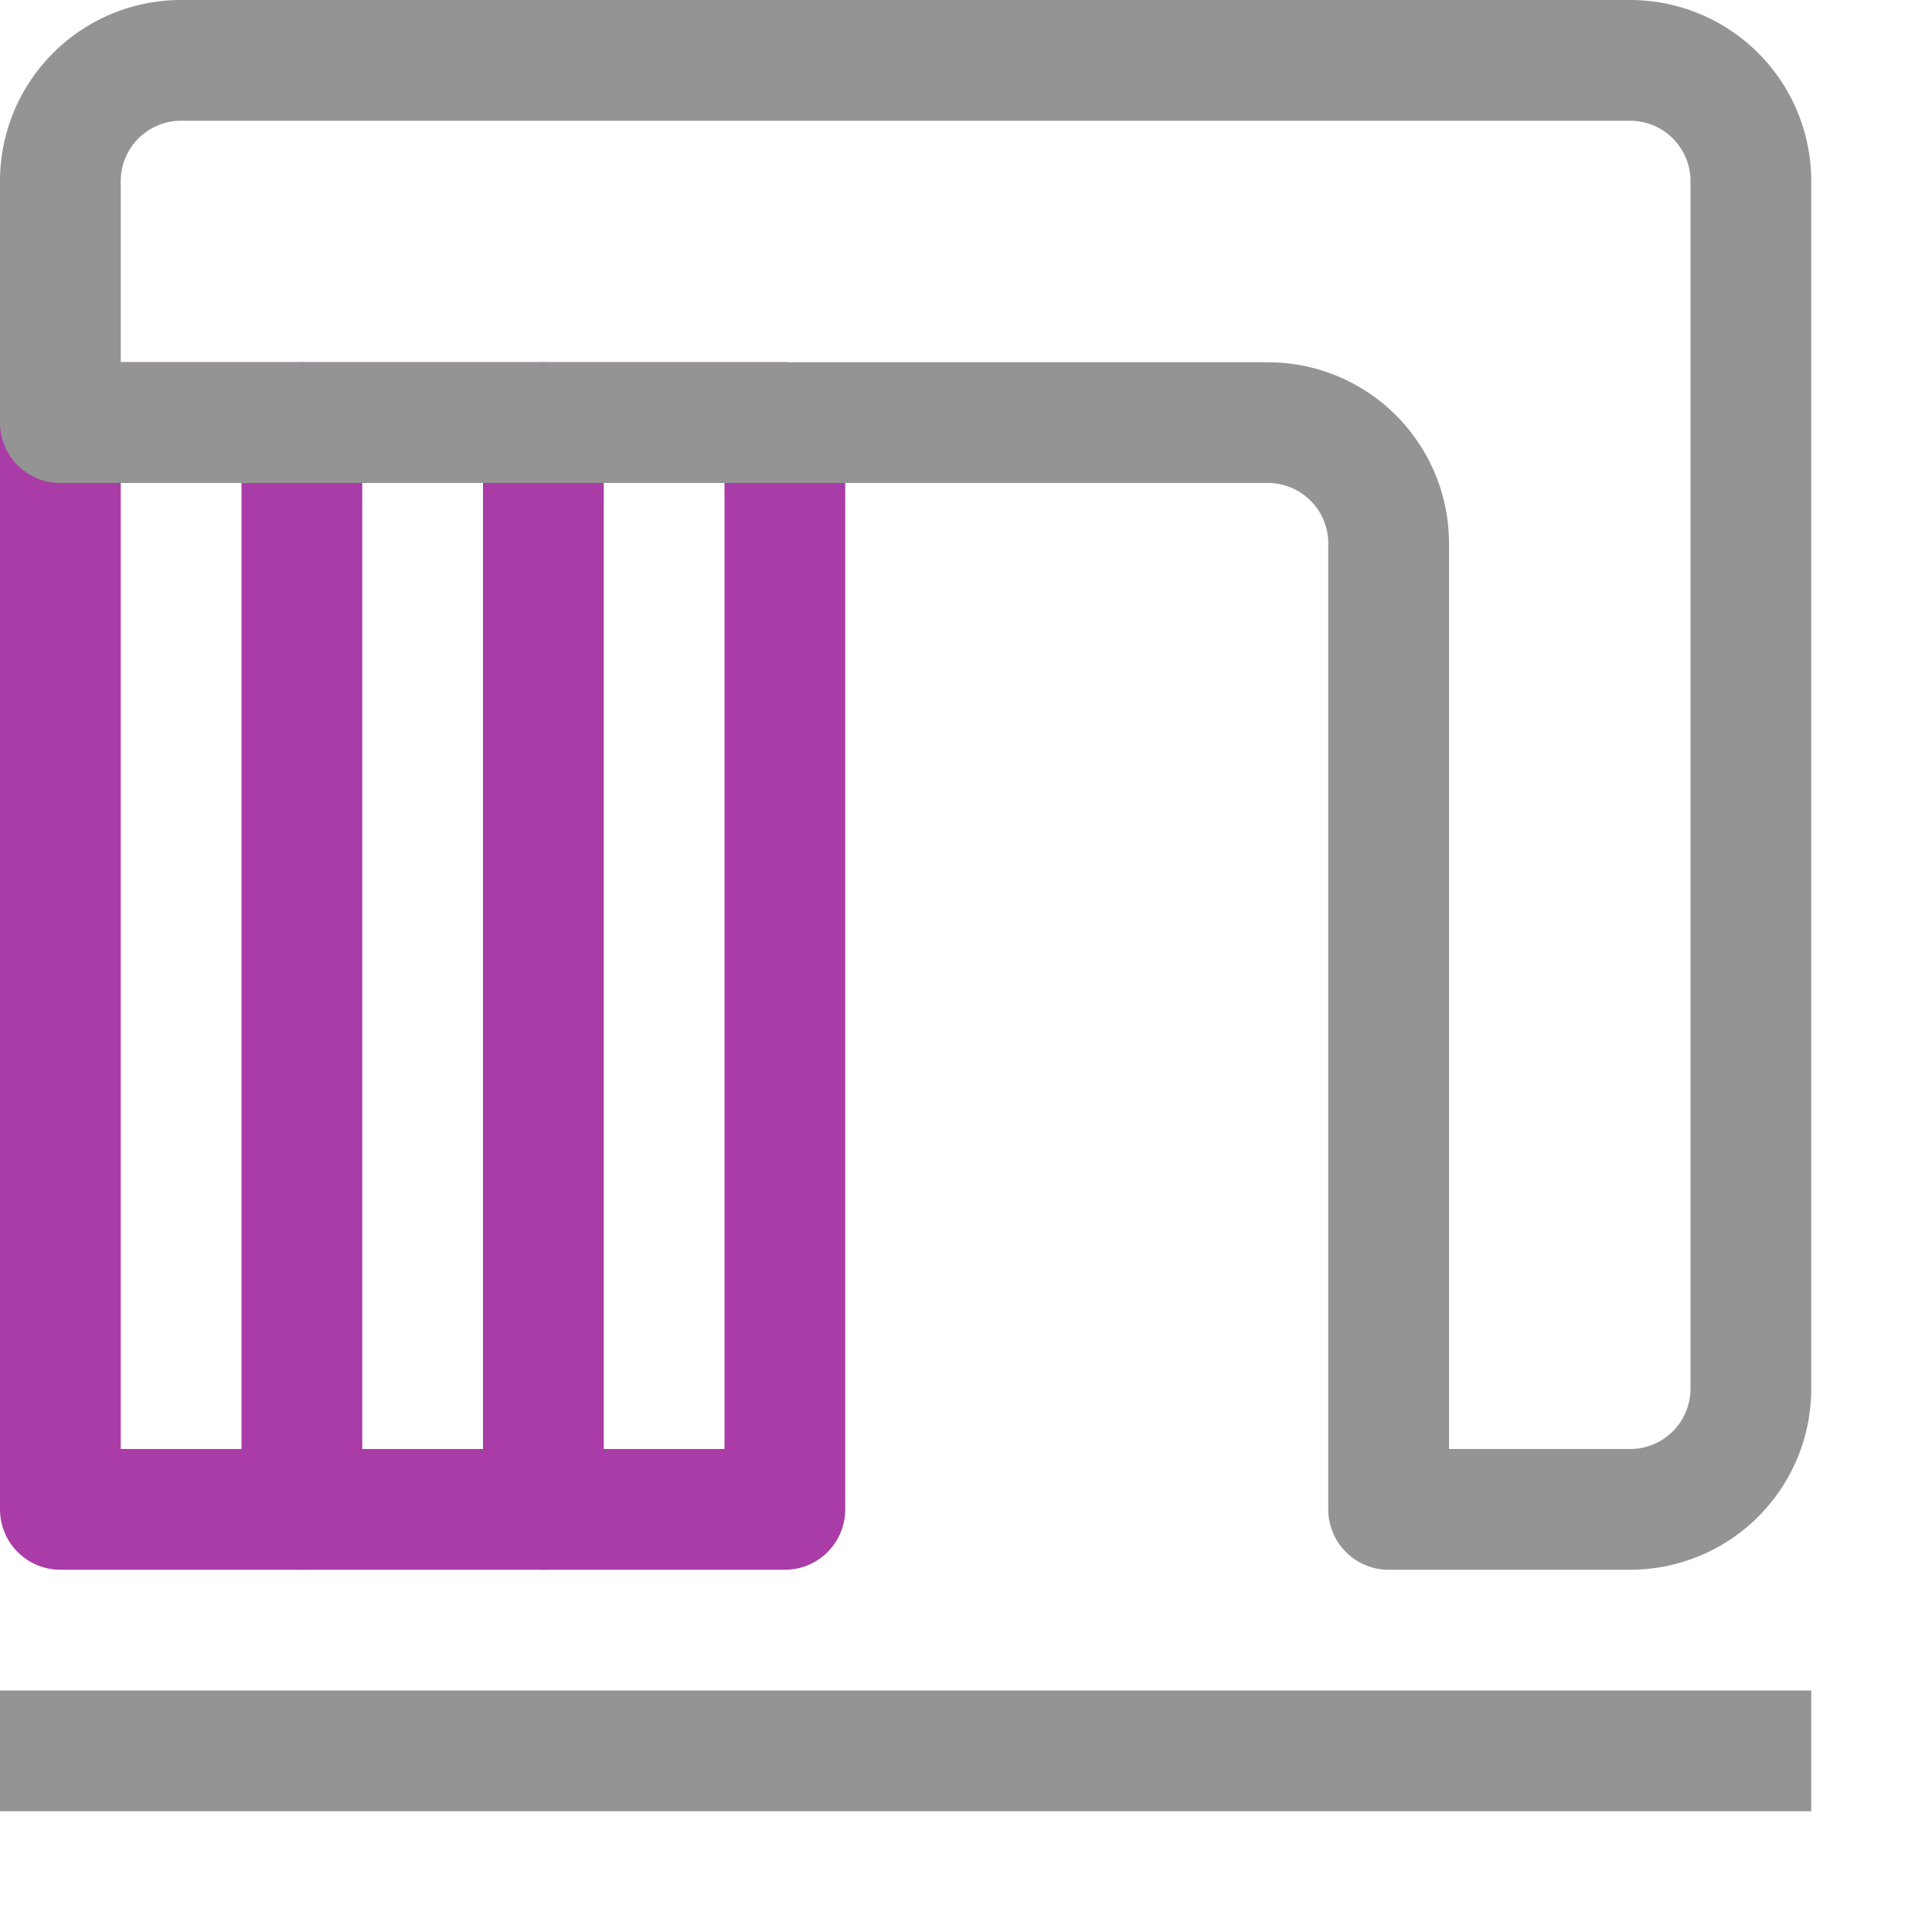 <svg xmlns="http://www.w3.org/2000/svg" width="16" height="16" viewBox="0 0 16 16"><line x1="2.5" y1="3.5" x2="2.5" y2="12.5" style="fill:none;stroke:#a93ca6;stroke-linecap:round;stroke-linejoin:round"/><line x1="4.5" y1="3.5" x2="4.5" y2="12.5" style="fill:none;stroke:#a93ca6;stroke-linecap:round;stroke-linejoin:round"/><rect x="0.5" y="3.5" width="6" height="9" style="fill:none;stroke:#a93ca6;stroke-linecap:round;stroke-linejoin:round"/><path d="M13.5.5H1.5a1,1,0,0,0-1,1v2h10a1,1,0,0,1,1,1v8h2a1,1,0,0,0,1-1V1.5A1,1,0,0,0,13.5.5Z" style="fill:none;stroke:#949494;stroke-linecap:round;stroke-linejoin:round"/><line x1="0.5" y1="14.5" x2="14.5" y2="14.5" style="fill:none;stroke:#949494;stroke-linecap:square;stroke-linejoin:round"/></svg>